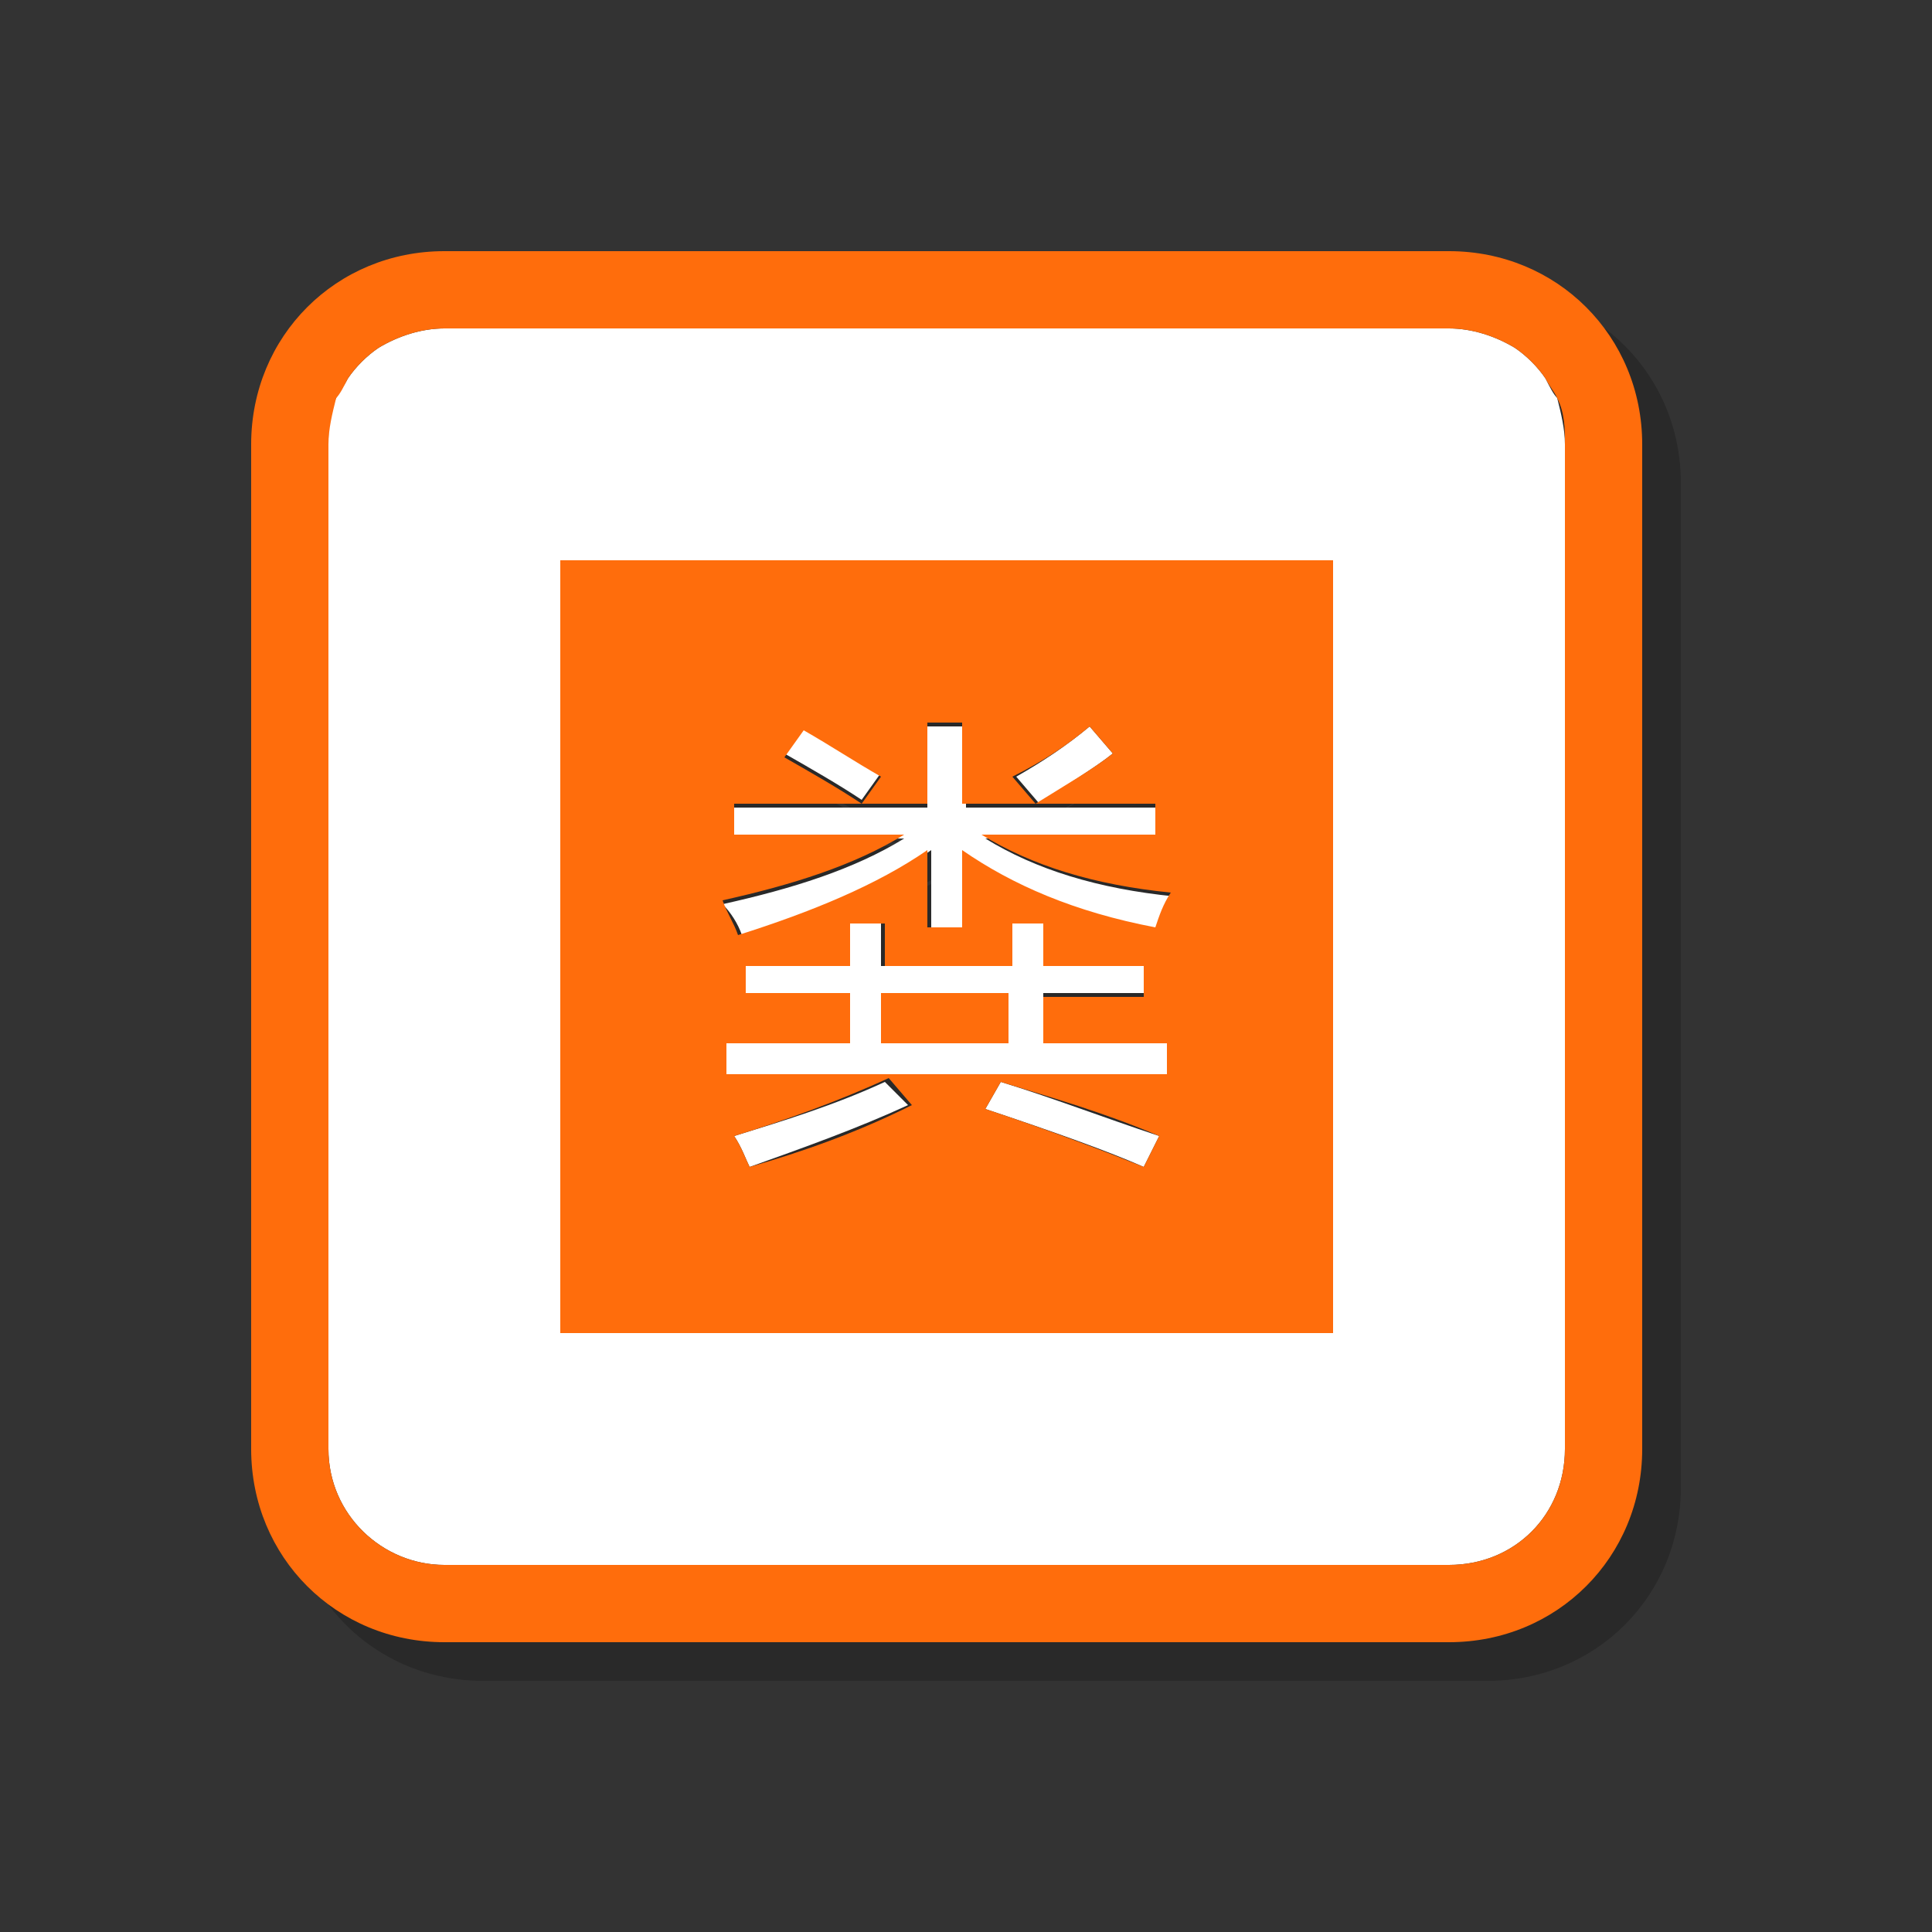 <?xml version="1.0" encoding="utf-8"?>
<!-- Generator: Adobe Illustrator 21.0.2, SVG Export Plug-In . SVG Version: 6.00 Build 0)  -->
<svg version="1.1" id="图层_1" xmlns="http://www.w3.org/2000/svg" xmlns:xlink="http://www.w3.org/1999/xlink" x="0px" y="0px"
	 viewBox="0 0 50 50" style="enable-background:new 0 0 50 50;" xml:space="preserve">
<rect x="0" y="0" width="50" height="50" fill="#333333" stroke="none"/>
<style type="text/css">
	.st0{opacity:0.2;}
	.st1{fill:#FFFFFF;}
	.st2{fill:#FF6D0C;}
</style>
<g>
	<g class="st0">
		<path d="M29.8,20.5l-0.6-0.7c-0.6,0.5-1.2,0.9-1.9,1.3l0.6,0.7C28.6,21.3,29.3,20.9,29.8,20.5z"/>
		<path d="M28,26.7h2.6V26H28v-1.1h-0.9V26h-3.3v-1.1H23V26h-2.7v0.8H23V28h-3.2v0.8h11.4V28H28V26.7z M27.1,28h-3.3v-1.3h3.3V28z"
			/>
		<path d="M26.5,29.7c1.8,0.6,3.2,1.1,4.1,1.5l0.4-0.8c-1.5-0.5-2.8-1-4.1-1.4L26.5,29.7z"/>
		<path d="M23.8,21c-0.6-0.4-1.3-0.8-2-1.2l-0.5,0.7c0.7,0.4,1.4,0.8,2,1.2L23.8,21z"/>
		<path d="M41,10.8c-0.2-0.3-0.5-0.6-0.8-0.8c-0.5-0.3-1.1-0.5-1.7-0.5h-26c-0.6,0-1.2,0.2-1.7,0.5c-0.3,0.2-0.6,0.5-0.8,0.8
			c-0.1,0.2-0.2,0.3-0.3,0.5c-0.2,0.4-0.2,0.8-0.2,1.2v26c0,1.7,1.4,3,3,3h26c1.7,0,3-1.3,3-3v-26c0-0.4-0.1-0.8-0.2-1.2
			C41.2,11.2,41.1,11,41,10.8z M35.5,35.5h-20v-20h20V35.5z"/>
		<path d="M20.2,25.2c1.9-0.5,3.5-1.2,4.9-2.2v2.1h0.9v-2c1.2,0.9,2.9,1.6,5,2c0.1-0.3,0.3-0.6,0.4-0.9c-2-0.2-3.6-0.7-4.9-1.5h4.5
			v-0.8h-5v-2.1H25v2.1h-5v0.8h4.4c-1.3,0.8-2.9,1.3-4.7,1.7C19.9,24.6,20.1,24.9,20.2,25.2z"/>
		<path d="M20,30.4c0.2,0.3,0.3,0.6,0.4,0.8c1.4-0.5,2.8-1,4.1-1.6L23.9,29C22.6,29.6,21.3,30,20,30.4z"/>
		<path d="M38.5,7.5h-26c-2.8,0-5,2.2-5,5v26c0,2.8,2.2,5,5,5h26c2.8,0,5-2.2,5-5v-26C43.5,9.7,41.3,7.5,38.5,7.5z M41.5,38.5
			c0,1.7-1.3,3-3,3h-26c-1.6,0-3-1.3-3-3v-26c0-0.4,0.1-0.8,0.2-1.2c0.1-0.2,0.2-0.3,0.3-0.5c0.2-0.3,0.5-0.6,0.8-0.8
			c0.5-0.3,1.1-0.5,1.7-0.5h26c0.6,0,1.2,0.2,1.7,0.5c0.3,0.2,0.6,0.5,0.8,0.8c0.1,0.2,0.2,0.3,0.3,0.5c0.2,0.4,0.2,0.8,0.2,1.2
			V38.5z"/>
		<rect x="23.8" y="26.7" width="3.3" height="1.3"/>
		<path d="M15.5,35.5h20v-20h-20V35.5z M20.4,31.2c-0.1-0.2-0.2-0.5-0.4-0.8c1.3-0.4,2.7-0.9,4-1.5l0.6,0.7
			C23.2,30.3,21.8,30.8,20.4,31.2z M30.6,31.2c-1-0.4-2.3-0.9-4.1-1.5l0.4-0.7c1.3,0.4,2.7,0.8,4.1,1.4L30.6,31.2z M31.2,28.8H19.8
			V28H23v-1.3h-2.7V26H23v-1.1h0.9V26h3.3v-1.1H28V26h2.6v0.8H28V28h3.2V28.8z M29.2,19.8l0.6,0.7c-0.5,0.4-1.2,0.8-2,1.3l-0.6-0.7
			C28,20.7,28.6,20.3,29.2,19.8z M21.8,19.9c0.7,0.4,1.3,0.8,2,1.2l-0.5,0.7c-0.6-0.4-1.3-0.8-2-1.2L21.8,19.9z M20,22.6v-0.8h5
			v-2.1h0.9v2.1h5v0.8h-4.5c1.3,0.8,2.9,1.3,4.9,1.5c-0.2,0.3-0.3,0.6-0.4,0.9c-2.1-0.4-3.7-1.1-5-2v2H25V23c-1.3,0.9-3,1.6-4.9,2.2
			c-0.1-0.3-0.3-0.6-0.4-0.9c1.8-0.4,3.4-0.9,4.7-1.7H20z"/>
	</g>
	<g>
		<g>
			<path class="st1" d="M28.8,19.5l-0.6-0.7c-0.6,0.5-1.2,0.9-1.9,1.3l0.6,0.7C27.6,20.3,28.3,19.9,28.8,19.5z"/>
			<path class="st1" d="M27,25.7h2.6V25H27v-1.1h-0.9V25h-3.3v-1.1H22V25h-2.7v0.8H22V27h-3.2v0.8h11.4V27H27V25.7z M26.1,27h-3.3
				v-1.3h3.3V27z"/>
			<path class="st1" d="M25.5,28.7c1.8,0.6,3.2,1.1,4.1,1.5l0.4-0.8c-1.5-0.5-2.8-1-4.1-1.4L25.5,28.7z"/>
			<path class="st1" d="M22.8,20c-0.6-0.4-1.3-0.8-2-1.2l-0.5,0.7c0.7,0.4,1.4,0.8,2,1.2L22.8,20z"/>
			<path class="st1" d="M40,9.8c-0.2-0.3-0.5-0.6-0.8-0.8c-0.5-0.3-1.1-0.5-1.7-0.5h-26c-0.6,0-1.2,0.2-1.7,0.5
				C9.5,9.2,9.2,9.5,9,9.8c-0.1,0.2-0.2,0.3-0.3,0.5c-0.2,0.4-0.2,0.8-0.2,1.2v26c0,1.7,1.4,3,3,3h26c1.7,0,3-1.3,3-3v-26
				c0-0.4-0.1-0.8-0.2-1.2C40.2,10.2,40.1,10,40,9.8z M34.5,34.5h-20v-20h20V34.5z"/>
			<path class="st1" d="M19.2,24.2c1.9-0.5,3.5-1.2,4.9-2.2v2.1h0.9v-2c1.2,0.9,2.9,1.6,5,2c0.1-0.3,0.3-0.6,0.4-0.9
				c-2-0.2-3.6-0.7-4.9-1.5h4.5v-0.8h-5v-2.1H24v2.1h-5v0.8h4.4c-1.3,0.8-2.9,1.3-4.7,1.7C18.9,23.6,19.1,23.9,19.2,24.2z"/>
			<path class="st1" d="M19,29.4c0.2,0.3,0.3,0.6,0.4,0.8c1.4-0.5,2.8-1,4.1-1.6L22.9,28C21.6,28.6,20.3,29,19,29.4z"/>
			<g>
				<path class="st2" d="M37.5,6.5h-26c-2.8,0-5,2.2-5,5v26c0,2.8,2.2,5,5,5h26c2.8,0,5-2.2,5-5v-26C42.5,8.7,40.3,6.5,37.5,6.5z
					 M40.5,37.5c0,1.7-1.3,3-3,3h-26c-1.6,0-3-1.3-3-3v-26c0-0.4,0.1-0.8,0.2-1.2C8.8,10.2,8.9,10,9,9.8C9.2,9.5,9.5,9.2,9.8,9
					c0.5-0.3,1.1-0.5,1.7-0.5h26c0.6,0,1.2,0.2,1.7,0.5c0.3,0.2,0.6,0.5,0.8,0.8c0.1,0.2,0.2,0.3,0.3,0.5c0.2,0.4,0.2,0.8,0.2,1.2
					V37.5z"/>
			</g>
			<rect x="22.8" y="25.7" class="st2" width="3.3" height="1.3"/>
			<path class="st2" d="M14.5,34.5h20v-20h-20V34.5z M19.4,30.2c-0.1-0.2-0.2-0.5-0.4-0.8c1.3-0.4,2.7-0.9,4-1.5l0.6,0.7
				C22.2,29.3,20.8,29.8,19.4,30.2z M29.6,30.2c-1-0.4-2.3-0.9-4.1-1.5l0.4-0.7c1.3,0.4,2.7,0.8,4.1,1.4L29.6,30.2z M30.2,27.8H18.8
				V27H22v-1.3h-2.7V25H22v-1.1h0.9V25h3.3v-1.1H27V25h2.6v0.8H27V27h3.2V27.8z M28.2,18.8l0.6,0.7c-0.5,0.4-1.2,0.8-2,1.3l-0.6-0.7
				C27,19.7,27.6,19.3,28.2,18.8z M20.8,18.9c0.7,0.4,1.3,0.8,2,1.2l-0.5,0.7c-0.6-0.4-1.3-0.8-2-1.2L20.8,18.9z M19,21.6v-0.8h5
				v-2.1h0.9v2.1h5v0.8h-4.5c1.3,0.8,2.9,1.3,4.9,1.5c-0.2,0.3-0.3,0.6-0.4,0.9c-2.1-0.4-3.7-1.1-5-2v2H24V22
				c-1.3,0.9-3,1.6-4.9,2.2c-0.1-0.3-0.3-0.6-0.4-0.9c1.8-0.4,3.4-0.9,4.7-1.7H19z"/>
		</g>
	</g>
</g>
</svg>
